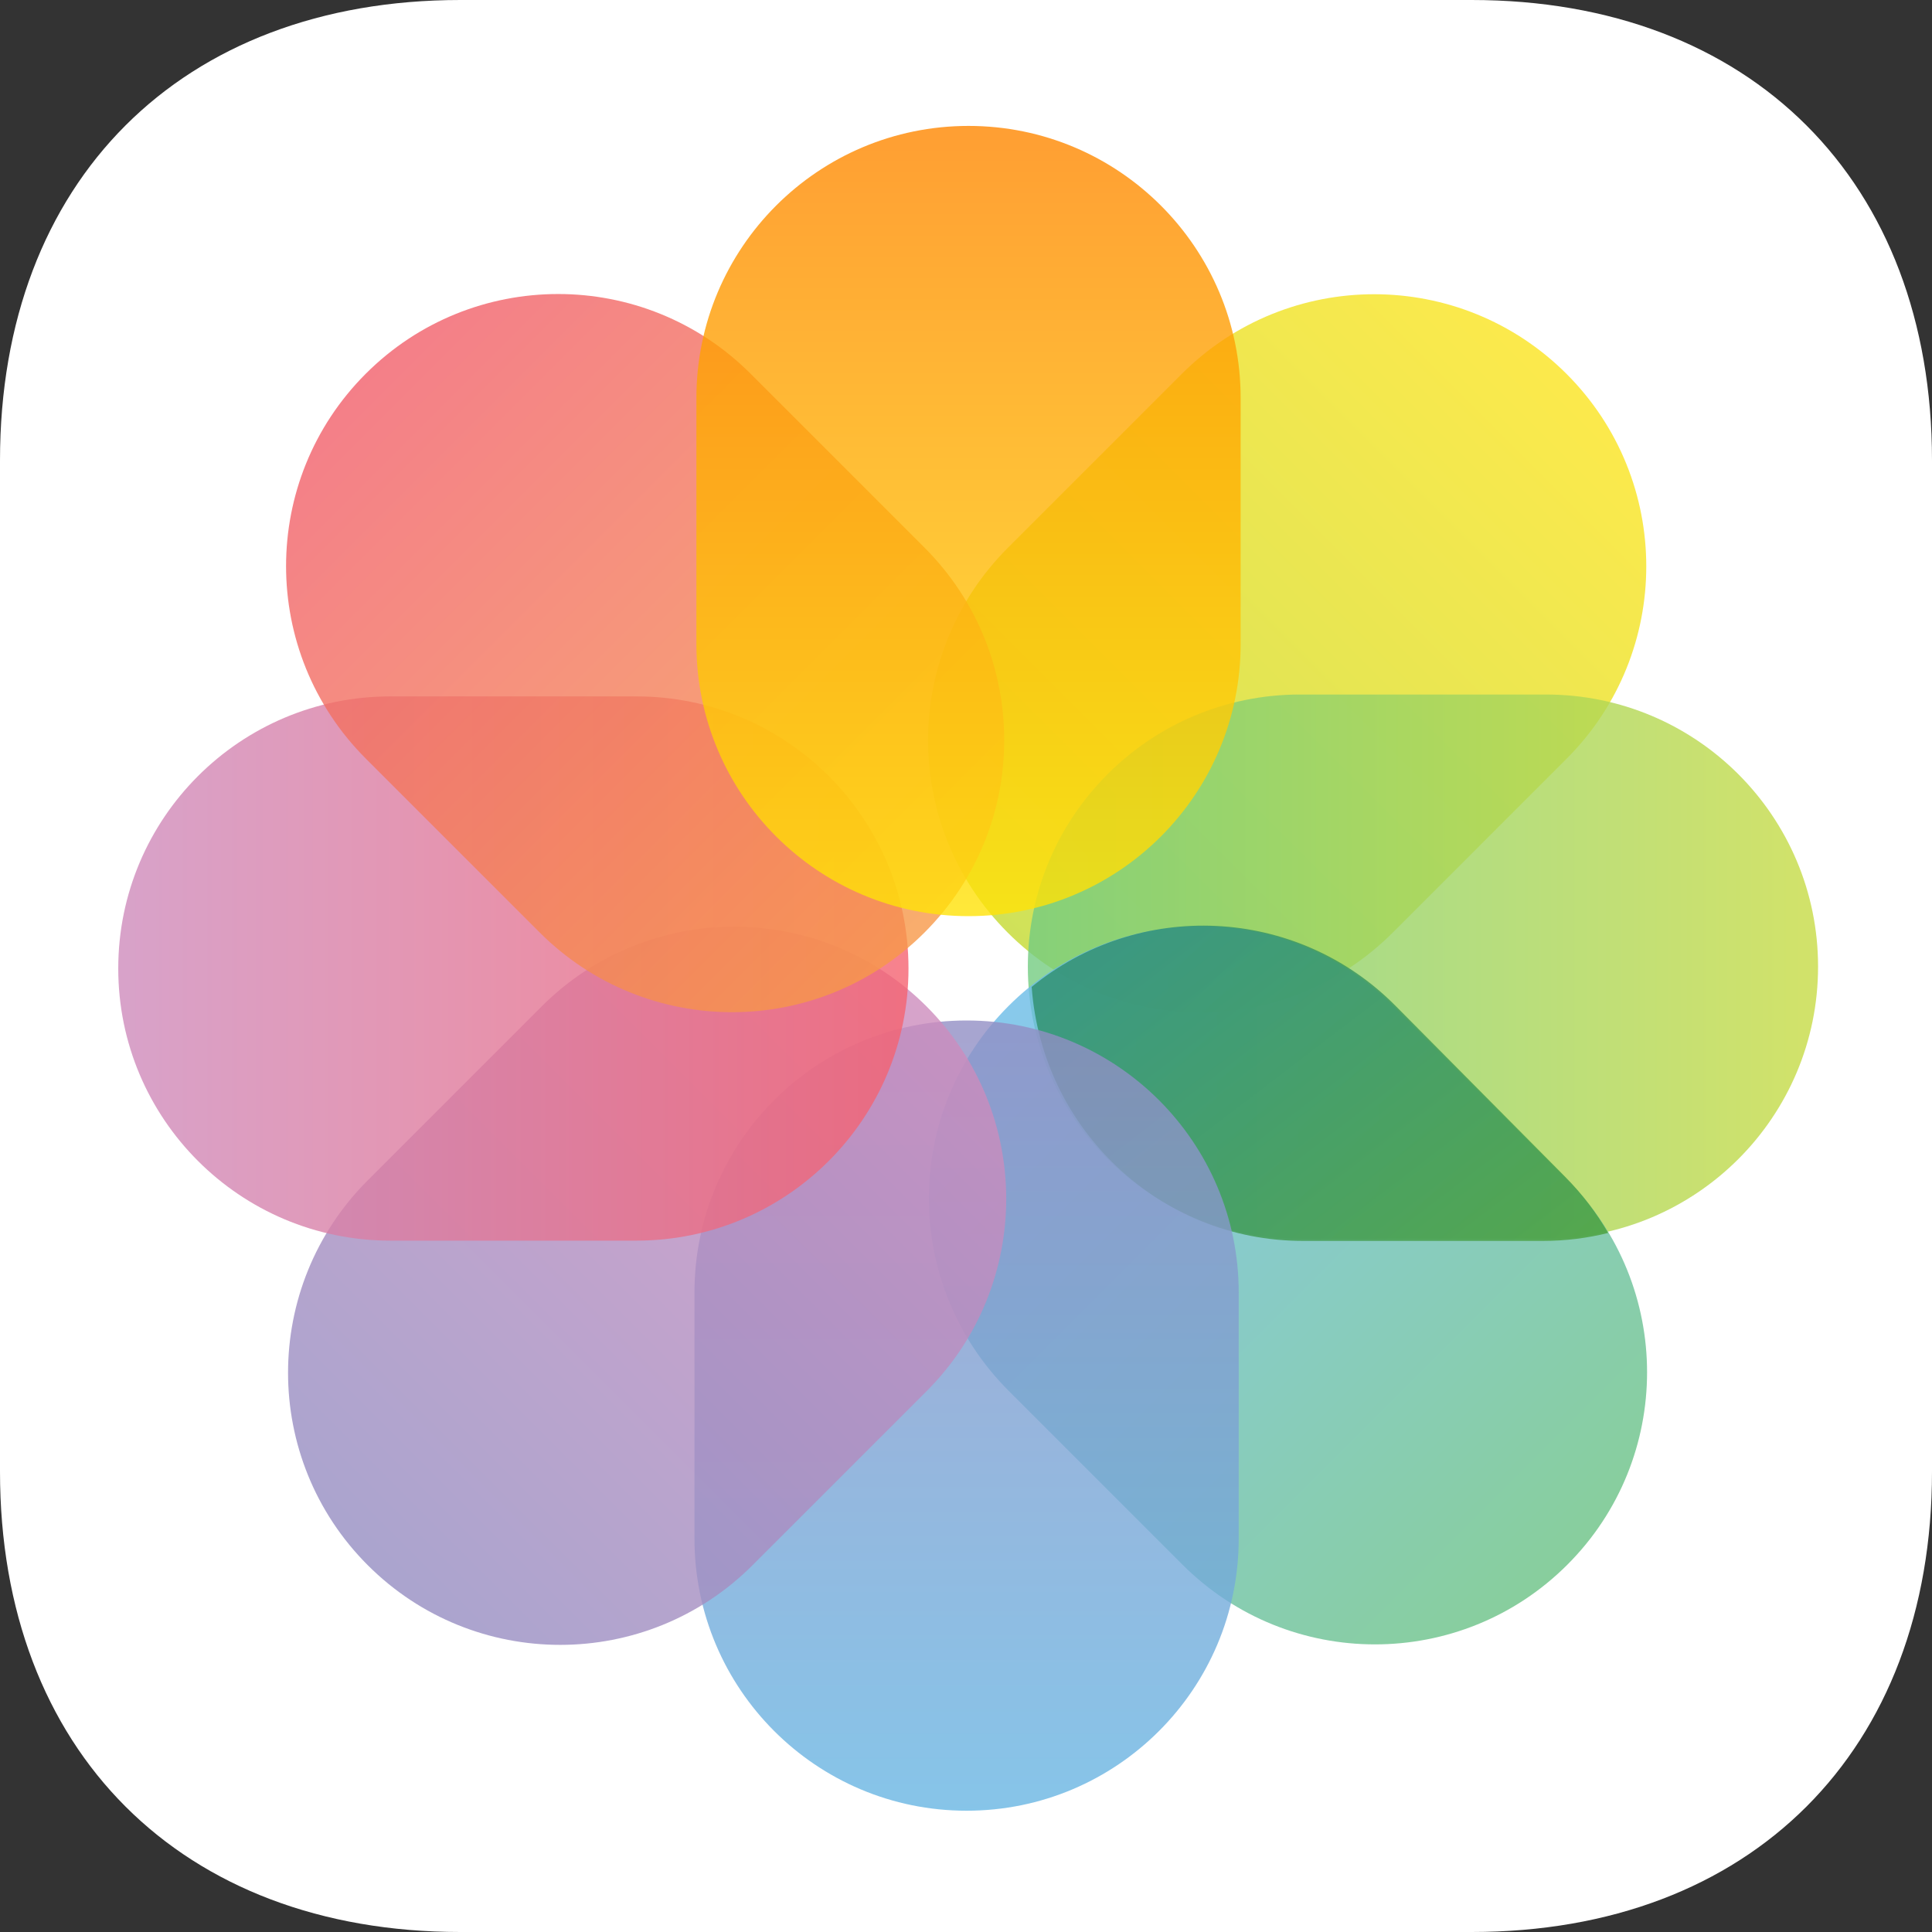 <svg width="120" height="120" viewBox="0 0 120 120" fill="none" xmlns="http://www.w3.org/2000/svg">
<rect x="0" y="0" width="120" height="120" fill="#333333" stroke="none"/>
<path fill-rule="evenodd" clip-rule="evenodd" d="M91.406 0C108.75 0 120 11.25 120 28.594V91.406C120 108.75 108.75 120 91.406 120H28.594C11.25 120 0 108.75 0 91.406V28.594C0 11.25 11.25 0 28.594 0H91.406Z" fill="white"/>
<path opacity="0.8" fill-rule="evenodd" clip-rule="evenodd" d="M73.4 23.226C80.001 16.625 90.702 16.625 97.303 23.226C103.903 29.826 103.903 40.528 97.303 47.128L86.499 57.932C79.898 64.533 69.197 64.533 62.596 57.932C55.996 51.332 55.996 40.63 62.596 34.03L73.4 23.226Z" fill="url(#paint0_linear_1402_17)"/>
<path opacity="0.8" fill-rule="evenodd" clip-rule="evenodd" d="M80.742 43.138C71.408 43.138 63.841 50.705 63.841 60.039C63.841 69.374 71.408 76.941 80.742 76.941H96.021C105.356 76.941 112.923 69.374 112.923 60.039C112.923 50.705 105.356 43.138 96.021 43.138H80.742Z" fill="url(#paint1_linear_1402_17)"/>
<path opacity="0.8" fill-rule="evenodd" clip-rule="evenodd" d="M73.45 97.186C80.05 103.786 90.752 103.786 97.352 97.186C103.953 90.585 103.953 79.884 97.352 73.284L86.548 62.479C79.948 55.879 69.246 55.879 62.646 62.479C56.045 69.08 56.045 79.781 62.646 86.382L73.45 97.186Z" fill="url(#paint2_linear_1402_17)"/>
<path opacity="0.8" fill-rule="evenodd" clip-rule="evenodd" d="M64.079 61.299C64.718 70.119 72.01 77.075 80.929 77.075H95.835C97.231 77.075 98.588 76.904 99.885 76.581C99.167 75.337 98.279 74.165 97.221 73.098L86.68 62.474C80.499 56.245 70.708 55.864 64.079 61.299Z" fill="url(#paint3_linear_1402_17)"/>
<path opacity="0.8" d="M76.939 80.286C76.939 70.951 69.371 63.384 60.037 63.384C50.702 63.384 43.135 70.951 43.135 80.286V95.565C43.135 104.9 50.702 112.467 60.037 112.467C69.371 112.467 76.939 104.9 76.939 95.565V80.286Z" fill="url(#paint4_linear_1402_17)"/>
<path opacity="0.8" fill-rule="evenodd" clip-rule="evenodd" d="M46.744 97.216C40.144 103.816 29.442 103.816 22.841 97.216C16.241 90.615 16.241 79.914 22.841 73.313L33.645 62.509C40.246 55.909 50.947 55.909 57.548 62.509C64.148 69.11 64.148 79.811 57.548 86.412L46.744 97.216Z" fill="url(#paint5_linear_1402_17)"/>
<path opacity="0.8" fill-rule="evenodd" clip-rule="evenodd" d="M39.526 43.255C48.86 43.255 56.428 50.822 56.428 60.156C56.428 69.491 48.86 77.058 39.526 77.058H24.247C14.912 77.058 7.345 69.491 7.345 60.156C7.345 50.822 14.912 43.255 24.247 43.255H39.526Z" fill="url(#paint6_linear_1402_17)"/>
<path opacity="0.8" fill-rule="evenodd" clip-rule="evenodd" d="M46.621 23.213C40.02 16.612 29.319 16.612 22.718 23.213C16.118 29.813 16.118 40.514 22.718 47.115L33.522 57.919C40.123 64.519 50.824 64.519 57.425 57.919C64.025 51.319 64.025 40.617 57.425 34.017L46.621 23.213Z" fill="url(#paint7_linear_1402_17)"/>
<path opacity="0.8" d="M77.058 24.723C77.058 15.388 69.491 7.821 60.156 7.821C50.822 7.821 43.255 15.388 43.255 24.723V40.002C43.255 49.337 50.822 56.904 60.156 56.904C69.491 56.904 77.058 49.337 77.058 40.002V24.723Z" fill="url(#paint8_linear_1402_17)"/>
<defs>
<linearGradient id="paint0_linear_1402_17" x1="85.352" y1="11.275" x2="50.645" y2="45.981" gradientUnits="userSpaceOnUse">
<stop stop-color="#FBE41F"/>
<stop offset="1" stop-color="#C4DA30"/>
</linearGradient>
<linearGradient id="paint1_linear_1402_17" x1="63.841" y1="43.138" x2="112.923" y2="43.138" gradientUnits="userSpaceOnUse">
<stop stop-color="#73CC81"/>
<stop offset="1" stop-color="#C7DB44"/>
</linearGradient>
<linearGradient id="paint2_linear_1402_17" x1="85.401" y1="109.137" x2="50.695" y2="74.431" gradientUnits="userSpaceOnUse">
<stop stop-color="#6AC284"/>
<stop offset="1" stop-color="#6ABBE7"/>
</linearGradient>
<linearGradient id="paint3_linear_1402_17" x1="112.706" y1="67.284" x2="92.751" y2="41.156" gradientUnits="userSpaceOnUse">
<stop stop-color="#4BA03A"/>
<stop offset="1" stop-color="#2E8F6D"/>
</linearGradient>
<linearGradient id="paint4_linear_1402_17" x1="43.135" y1="63.384" x2="43.135" y2="112.466" gradientUnits="userSpaceOnUse">
<stop stop-color="#928EC4"/>
<stop offset="1" stop-color="#68B6E3"/>
</linearGradient>
<linearGradient id="paint5_linear_1402_17" x1="34.793" y1="109.167" x2="69.499" y2="74.46" gradientUnits="userSpaceOnUse">
<stop stop-color="#958DC2"/>
<stop offset="1" stop-color="#CD8CBD"/>
</linearGradient>
<linearGradient id="paint6_linear_1402_17" x1="56.428" y1="43.255" x2="7.345" y2="43.255" gradientUnits="userSpaceOnUse">
<stop stop-color="#F56270"/>
<stop offset="1" stop-color="#CE8BBC"/>
</linearGradient>
<linearGradient id="paint7_linear_1402_17" x1="34.669" y1="11.261" x2="69.376" y2="45.968" gradientUnits="userSpaceOnUse">
<stop stop-color="#F15F6B"/>
<stop offset="1" stop-color="#F79948"/>
</linearGradient>
<linearGradient id="paint8_linear_1402_17" x1="43.255" y1="7.821" x2="43.255" y2="56.904" gradientUnits="userSpaceOnUse">
<stop stop-color="#FF8600"/>
<stop offset="1" stop-color="#FFE308"/>
</linearGradient>
</defs>
</svg>
